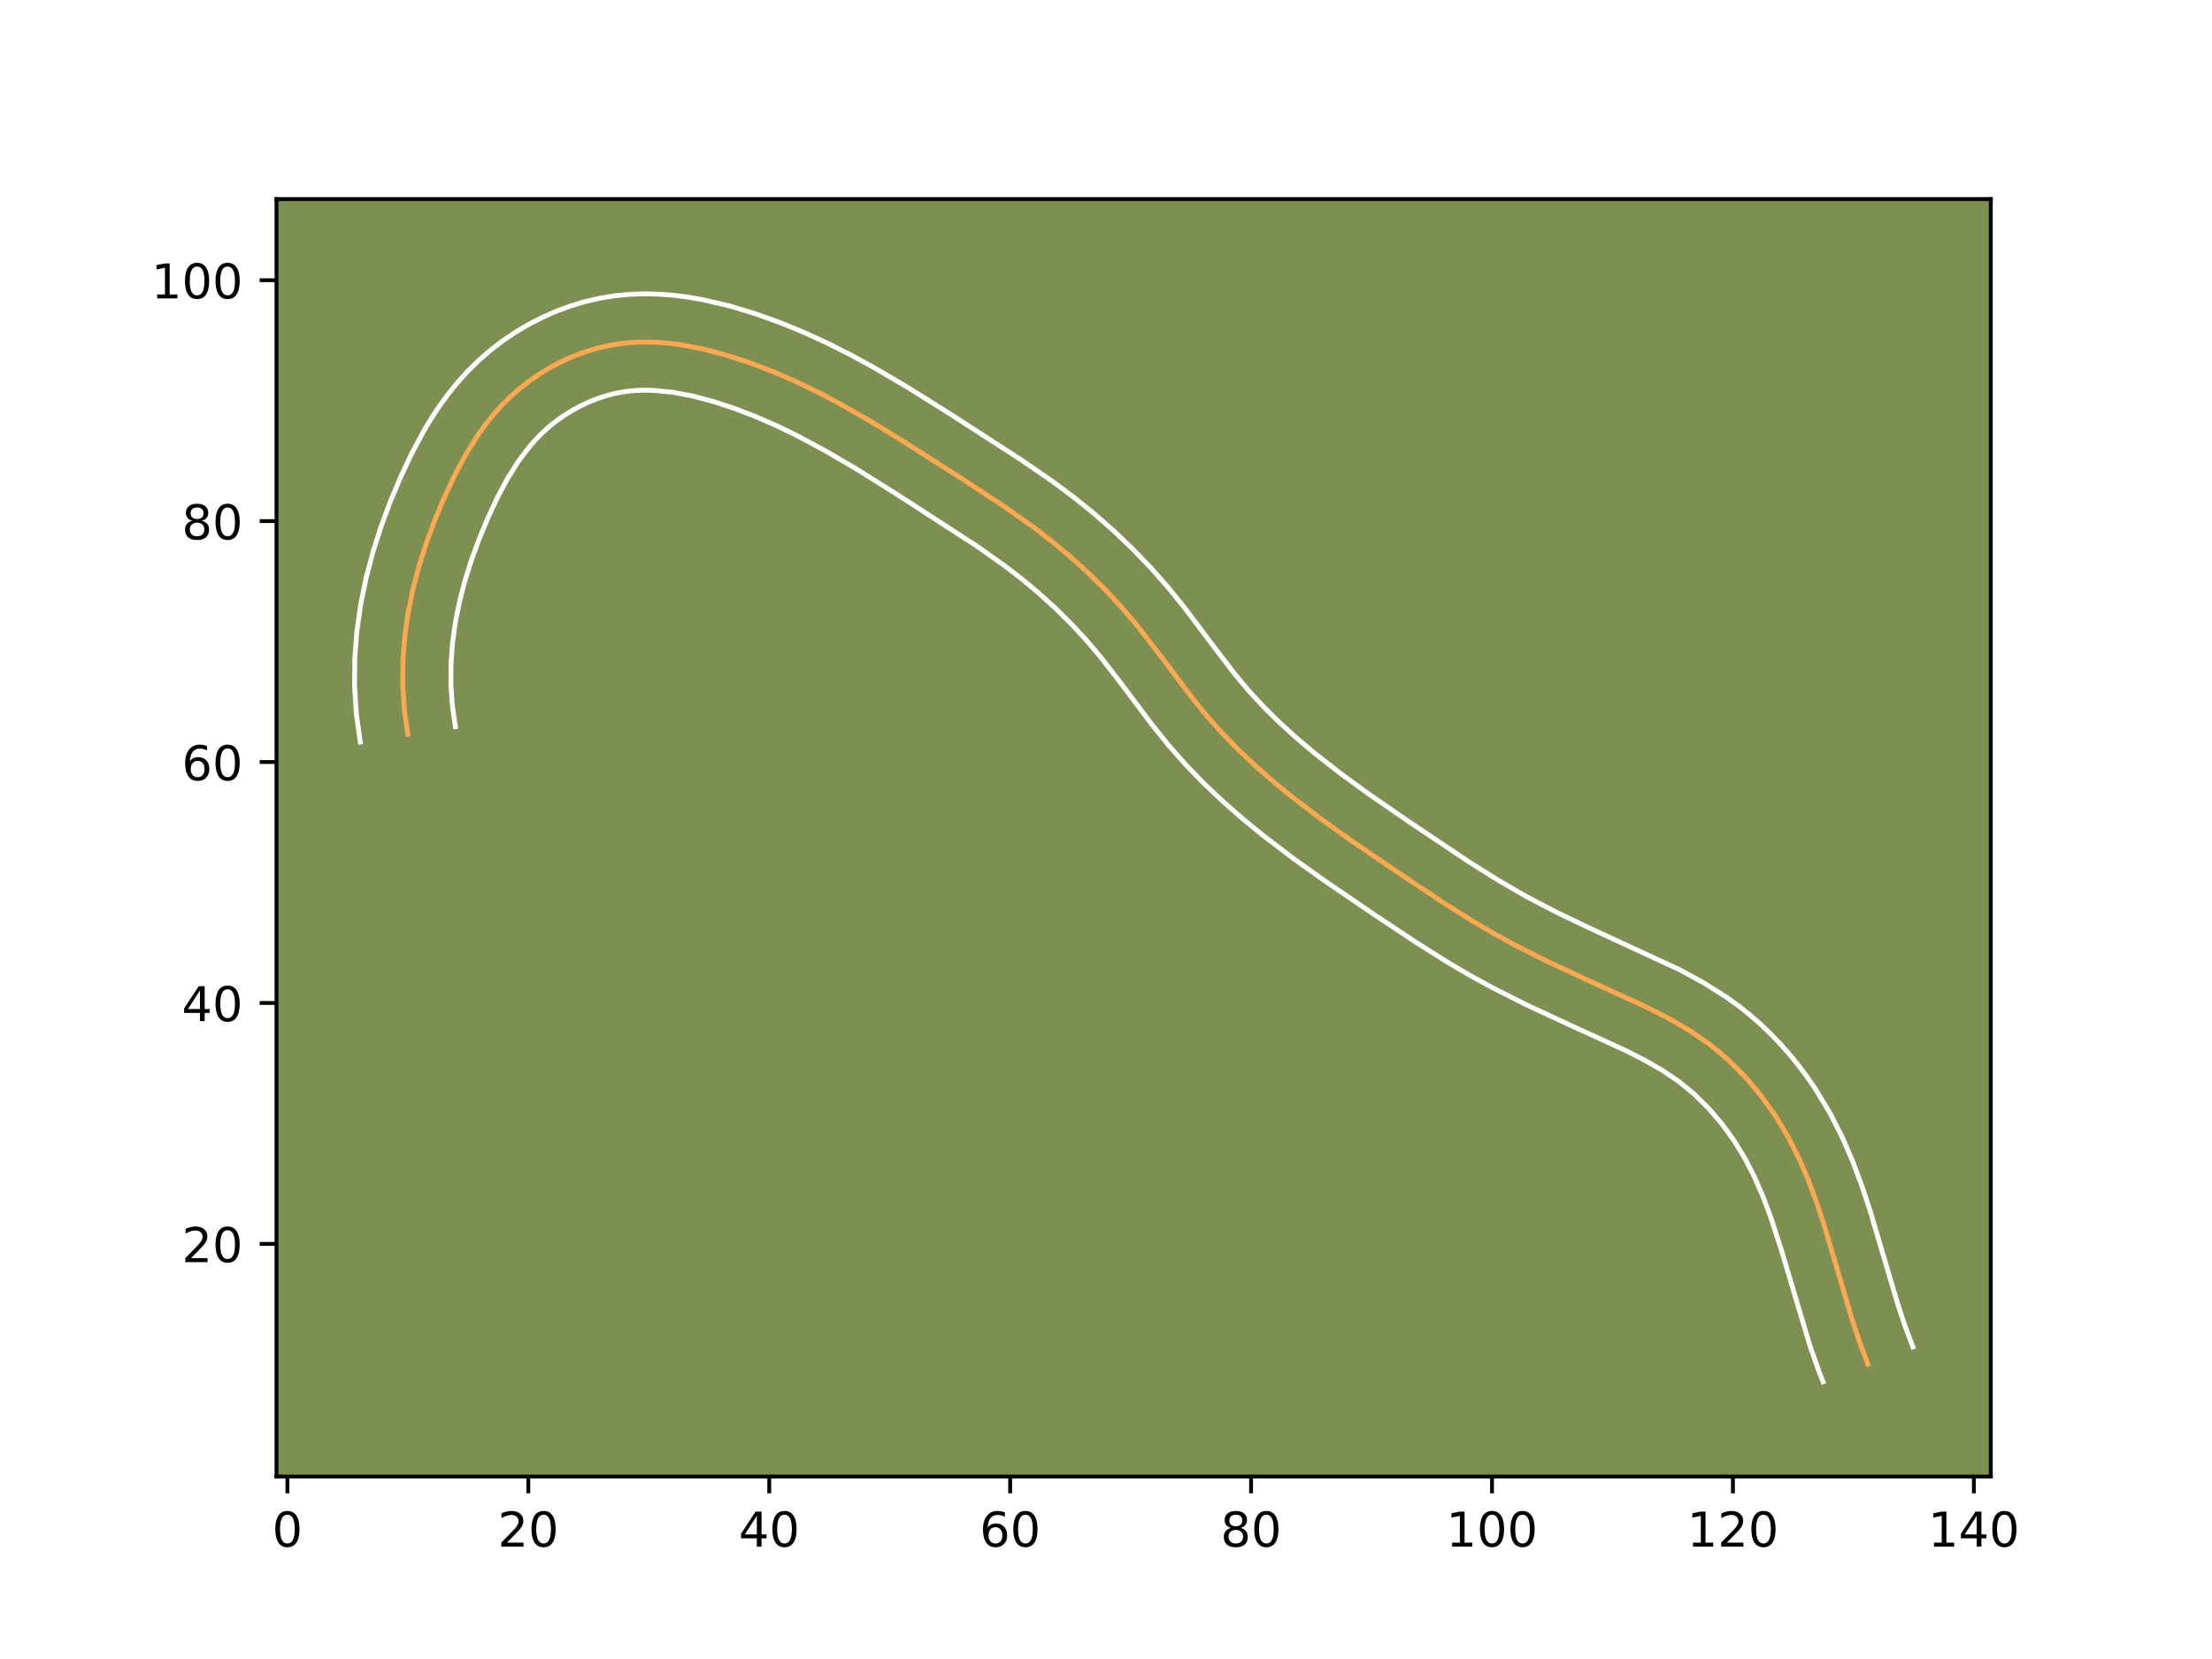 <?xml version="1.0" encoding="utf-8" standalone="no"?>
<!DOCTYPE svg PUBLIC "-//W3C//DTD SVG 1.1//EN"
  "http://www.w3.org/Graphics/SVG/1.1/DTD/svg11.dtd">
<!-- Created with matplotlib (https://matplotlib.org/) -->
<svg height="345.6pt" version="1.1" viewBox="0 0 460.8 345.6" width="460.8pt" xmlns="http://www.w3.org/2000/svg" xmlns:xlink="http://www.w3.org/1999/xlink">
 <defs>
  <style type="text/css">*{stroke-linecap:butt;stroke-linejoin:round;}</style>
 </defs>
 <g id="figure_1">
  <g id="patch_1">
   <path d="M 0 345.6 
L 460.8 345.6 
L 460.8 0 
L 0 0 
z
" style="fill:#ffffff;"/>
  </g>
  <g id="axes_1">
   <g id="patch_2">
    <path d="M 57.6 307.584 
L 414.72 307.584 
L 414.72 41.472 
L 57.6 41.472 
z
" style="fill:#7d9051;"/>
   </g>
   <g id="matplotlib.axis_1">
    <g id="xtick_1">
     <g id="line2d_1">
      <defs>
       <path d="M 0 0 
L 0 3.5 
" id="m51dffe337f" style="stroke:#000000;stroke-width:0.8;"/>
      </defs>
      <g>
       <use style="stroke:#000000;stroke-width:0.8;" x="59.87" xlink:href="#m51dffe337f" y="307.584"/>
      </g>
     </g>
     <g id="text_1">
      <!-- 0 -->
      <g transform="translate(56.688 322.182)scale(0.1 -0.1)">
       <defs>
        <path d="M 31.781 66.406 
Q 24.172 66.406 20.328 58.906 
Q 16.5 51.422 16.5 36.375 
Q 16.5 21.391 20.328 13.891 
Q 24.172 6.391 31.781 6.391 
Q 39.453 6.391 43.281 13.891 
Q 47.125 21.391 47.125 36.375 
Q 47.125 51.422 43.281 58.906 
Q 39.453 66.406 31.781 66.406 
z
M 31.781 74.219 
Q 44.047 74.219 50.516 64.516 
Q 56.984 54.828 56.984 36.375 
Q 56.984 17.969 50.516 8.266 
Q 44.047 -1.422 31.781 -1.422 
Q 19.531 -1.422 13.062 8.266 
Q 6.594 17.969 6.594 36.375 
Q 6.594 54.828 13.062 64.516 
Q 19.531 74.219 31.781 74.219 
z
" id="DejaVuSans-48"/>
       </defs>
       <use xlink:href="#DejaVuSans-48"/>
      </g>
     </g>
    </g>
    <g id="xtick_2">
     <g id="line2d_2">
      <g>
       <use style="stroke:#000000;stroke-width:0.8;" x="110.058" xlink:href="#m51dffe337f" y="307.584"/>
      </g>
     </g>
     <g id="text_2">
      <!-- 20 -->
      <g transform="translate(103.696 322.182)scale(0.1 -0.1)">
       <defs>
        <path d="M 19.188 8.297 
L 53.609 8.297 
L 53.609 0 
L 7.328 0 
L 7.328 8.297 
Q 12.938 14.109 22.625 23.891 
Q 32.328 33.688 34.812 36.531 
Q 39.547 41.844 41.422 45.531 
Q 43.312 49.219 43.312 52.781 
Q 43.312 58.594 39.234 62.25 
Q 35.156 65.922 28.609 65.922 
Q 23.969 65.922 18.812 64.312 
Q 13.672 62.703 7.812 59.422 
L 7.812 69.391 
Q 13.766 71.781 18.938 73 
Q 24.125 74.219 28.422 74.219 
Q 39.75 74.219 46.484 68.547 
Q 53.219 62.891 53.219 53.422 
Q 53.219 48.922 51.531 44.891 
Q 49.859 40.875 45.406 35.406 
Q 44.188 33.984 37.641 27.219 
Q 31.109 20.453 19.188 8.297 
z
" id="DejaVuSans-50"/>
       </defs>
       <use xlink:href="#DejaVuSans-50"/>
       <use x="63.623" xlink:href="#DejaVuSans-48"/>
      </g>
     </g>
    </g>
    <g id="xtick_3">
     <g id="line2d_3">
      <g>
       <use style="stroke:#000000;stroke-width:0.8;" x="160.247" xlink:href="#m51dffe337f" y="307.584"/>
      </g>
     </g>
     <g id="text_3">
      <!-- 40 -->
      <g transform="translate(153.884 322.182)scale(0.1 -0.1)">
       <defs>
        <path d="M 37.797 64.312 
L 12.891 25.391 
L 37.797 25.391 
z
M 35.203 72.906 
L 47.609 72.906 
L 47.609 25.391 
L 58.016 25.391 
L 58.016 17.188 
L 47.609 17.188 
L 47.609 0 
L 37.797 0 
L 37.797 17.188 
L 4.891 17.188 
L 4.891 26.703 
z
" id="DejaVuSans-52"/>
       </defs>
       <use xlink:href="#DejaVuSans-52"/>
       <use x="63.623" xlink:href="#DejaVuSans-48"/>
      </g>
     </g>
    </g>
    <g id="xtick_4">
     <g id="line2d_4">
      <g>
       <use style="stroke:#000000;stroke-width:0.8;" x="210.435" xlink:href="#m51dffe337f" y="307.584"/>
      </g>
     </g>
     <g id="text_4">
      <!-- 60 -->
      <g transform="translate(204.073 322.182)scale(0.1 -0.1)">
       <defs>
        <path d="M 33.016 40.375 
Q 26.375 40.375 22.484 35.828 
Q 18.609 31.297 18.609 23.391 
Q 18.609 15.531 22.484 10.953 
Q 26.375 6.391 33.016 6.391 
Q 39.656 6.391 43.531 10.953 
Q 47.406 15.531 47.406 23.391 
Q 47.406 31.297 43.531 35.828 
Q 39.656 40.375 33.016 40.375 
z
M 52.594 71.297 
L 52.594 62.312 
Q 48.875 64.062 45.094 64.984 
Q 41.312 65.922 37.594 65.922 
Q 27.828 65.922 22.672 59.328 
Q 17.531 52.734 16.797 39.406 
Q 19.672 43.656 24.016 45.922 
Q 28.375 48.188 33.594 48.188 
Q 44.578 48.188 50.953 41.516 
Q 57.328 34.859 57.328 23.391 
Q 57.328 12.156 50.688 5.359 
Q 44.047 -1.422 33.016 -1.422 
Q 20.359 -1.422 13.672 8.266 
Q 6.984 17.969 6.984 36.375 
Q 6.984 53.656 15.188 63.938 
Q 23.391 74.219 37.203 74.219 
Q 40.922 74.219 44.703 73.484 
Q 48.484 72.75 52.594 71.297 
z
" id="DejaVuSans-54"/>
       </defs>
       <use xlink:href="#DejaVuSans-54"/>
       <use x="63.623" xlink:href="#DejaVuSans-48"/>
      </g>
     </g>
    </g>
    <g id="xtick_5">
     <g id="line2d_5">
      <g>
       <use style="stroke:#000000;stroke-width:0.8;" x="260.624" xlink:href="#m51dffe337f" y="307.584"/>
      </g>
     </g>
     <g id="text_5">
      <!-- 80 -->
      <g transform="translate(254.261 322.182)scale(0.1 -0.1)">
       <defs>
        <path d="M 31.781 34.625 
Q 24.75 34.625 20.719 30.859 
Q 16.703 27.094 16.703 20.516 
Q 16.703 13.922 20.719 10.156 
Q 24.75 6.391 31.781 6.391 
Q 38.812 6.391 42.859 10.172 
Q 46.922 13.969 46.922 20.516 
Q 46.922 27.094 42.891 30.859 
Q 38.875 34.625 31.781 34.625 
z
M 21.922 38.812 
Q 15.578 40.375 12.031 44.719 
Q 8.5 49.078 8.5 55.328 
Q 8.5 64.062 14.719 69.141 
Q 20.953 74.219 31.781 74.219 
Q 42.672 74.219 48.875 69.141 
Q 55.078 64.062 55.078 55.328 
Q 55.078 49.078 51.531 44.719 
Q 48 40.375 41.703 38.812 
Q 48.828 37.156 52.797 32.312 
Q 56.781 27.484 56.781 20.516 
Q 56.781 9.906 50.312 4.234 
Q 43.844 -1.422 31.781 -1.422 
Q 19.734 -1.422 13.25 4.234 
Q 6.781 9.906 6.781 20.516 
Q 6.781 27.484 10.781 32.312 
Q 14.797 37.156 21.922 38.812 
z
M 18.312 54.391 
Q 18.312 48.734 21.844 45.562 
Q 25.391 42.391 31.781 42.391 
Q 38.141 42.391 41.719 45.562 
Q 45.312 48.734 45.312 54.391 
Q 45.312 60.062 41.719 63.234 
Q 38.141 66.406 31.781 66.406 
Q 25.391 66.406 21.844 63.234 
Q 18.312 60.062 18.312 54.391 
z
" id="DejaVuSans-56"/>
       </defs>
       <use xlink:href="#DejaVuSans-56"/>
       <use x="63.623" xlink:href="#DejaVuSans-48"/>
      </g>
     </g>
    </g>
    <g id="xtick_6">
     <g id="line2d_6">
      <g>
       <use style="stroke:#000000;stroke-width:0.8;" x="310.812" xlink:href="#m51dffe337f" y="307.584"/>
      </g>
     </g>
     <g id="text_6">
      <!-- 100 -->
      <g transform="translate(301.268 322.182)scale(0.1 -0.1)">
       <defs>
        <path d="M 12.406 8.297 
L 28.516 8.297 
L 28.516 63.922 
L 10.984 60.406 
L 10.984 69.391 
L 28.422 72.906 
L 38.281 72.906 
L 38.281 8.297 
L 54.391 8.297 
L 54.391 0 
L 12.406 0 
z
" id="DejaVuSans-49"/>
       </defs>
       <use xlink:href="#DejaVuSans-49"/>
       <use x="63.623" xlink:href="#DejaVuSans-48"/>
       <use x="127.246" xlink:href="#DejaVuSans-48"/>
      </g>
     </g>
    </g>
    <g id="xtick_7">
     <g id="line2d_7">
      <g>
       <use style="stroke:#000000;stroke-width:0.8;" x="361" xlink:href="#m51dffe337f" y="307.584"/>
      </g>
     </g>
     <g id="text_7">
      <!-- 120 -->
      <g transform="translate(351.457 322.182)scale(0.1 -0.1)">
       <use xlink:href="#DejaVuSans-49"/>
       <use x="63.623" xlink:href="#DejaVuSans-50"/>
       <use x="127.246" xlink:href="#DejaVuSans-48"/>
      </g>
     </g>
    </g>
    <g id="xtick_8">
     <g id="line2d_8">
      <g>
       <use style="stroke:#000000;stroke-width:0.8;" x="411.189" xlink:href="#m51dffe337f" y="307.584"/>
      </g>
     </g>
     <g id="text_8">
      <!-- 140 -->
      <g transform="translate(401.645 322.182)scale(0.1 -0.1)">
       <use xlink:href="#DejaVuSans-49"/>
       <use x="63.623" xlink:href="#DejaVuSans-52"/>
       <use x="127.246" xlink:href="#DejaVuSans-48"/>
      </g>
     </g>
    </g>
   </g>
   <g id="matplotlib.axis_2">
    <g id="ytick_1">
     <g id="line2d_9">
      <defs>
       <path d="M 0 0 
L -3.5 0 
" id="m6f62547f49" style="stroke:#000000;stroke-width:0.8;"/>
      </defs>
      <g>
       <use style="stroke:#000000;stroke-width:0.8;" x="57.6" xlink:href="#m6f62547f49" y="259.123"/>
      </g>
     </g>
     <g id="text_9">
      <!-- 20 -->
      <g transform="translate(37.875 262.922)scale(0.1 -0.1)">
       <use xlink:href="#DejaVuSans-50"/>
       <use x="63.623" xlink:href="#DejaVuSans-48"/>
      </g>
     </g>
    </g>
    <g id="ytick_2">
     <g id="line2d_10">
      <g>
       <use style="stroke:#000000;stroke-width:0.8;" x="57.6" xlink:href="#m6f62547f49" y="208.935"/>
      </g>
     </g>
     <g id="text_10">
      <!-- 40 -->
      <g transform="translate(37.875 212.734)scale(0.1 -0.1)">
       <use xlink:href="#DejaVuSans-52"/>
       <use x="63.623" xlink:href="#DejaVuSans-48"/>
      </g>
     </g>
    </g>
    <g id="ytick_3">
     <g id="line2d_11">
      <g>
       <use style="stroke:#000000;stroke-width:0.8;" x="57.6" xlink:href="#m6f62547f49" y="158.746"/>
      </g>
     </g>
     <g id="text_11">
      <!-- 60 -->
      <g transform="translate(37.875 162.545)scale(0.1 -0.1)">
       <use xlink:href="#DejaVuSans-54"/>
       <use x="63.623" xlink:href="#DejaVuSans-48"/>
      </g>
     </g>
    </g>
    <g id="ytick_4">
     <g id="line2d_12">
      <g>
       <use style="stroke:#000000;stroke-width:0.8;" x="57.6" xlink:href="#m6f62547f49" y="108.558"/>
      </g>
     </g>
     <g id="text_12">
      <!-- 80 -->
      <g transform="translate(37.875 112.357)scale(0.1 -0.1)">
       <use xlink:href="#DejaVuSans-56"/>
       <use x="63.623" xlink:href="#DejaVuSans-48"/>
      </g>
     </g>
    </g>
    <g id="ytick_5">
     <g id="line2d_13">
      <g>
       <use style="stroke:#000000;stroke-width:0.8;" x="57.6" xlink:href="#m6f62547f49" y="58.369"/>
      </g>
     </g>
     <g id="text_13">
      <!-- 100 -->
      <g transform="translate(31.512 62.169)scale(0.1 -0.1)">
       <use xlink:href="#DejaVuSans-49"/>
       <use x="63.623" xlink:href="#DejaVuSans-48"/>
       <use x="127.246" xlink:href="#DejaVuSans-48"/>
      </g>
     </g>
    </g>
   </g>
   <g id="line2d_14">
    <path clip-path="url(#p4370c58760)" d="M 84.964 152.982 
L 84.234 147.865 
L 83.897 142.781 
L 83.93 137.732 
L 84.306 132.719 
L 85.007 127.75 
L 86.008 122.826 
L 87.283 117.953 
L 88.813 113.13 
L 90.572 108.367 
L 92.537 103.662 
L 94.7 99.035 
L 97.112 94.543 
L 99.825 90.259 
L 101.313 88.214 
L 102.899 86.249 
L 104.59 84.367 
L 106.394 82.583 
L 108.312 80.899 
L 110.334 79.326 
L 112.455 77.873 
L 114.658 76.543 
L 116.939 75.343 
L 119.283 74.287 
L 121.682 73.376 
L 124.123 72.618 
L 126.6 72.023 
L 129.1 71.597 
L 131.614 71.341 
L 134.139 71.245 
L 136.668 71.298 
L 139.2 71.489 
L 141.725 71.802 
L 146.748 72.766 
L 151.7 74.091 
L 156.543 75.692 
L 161.273 77.514 
L 165.903 79.534 
L 170.44 81.73 
L 174.899 84.076 
L 181.461 87.827 
L 187.918 91.777 
L 200.696 99.93 
L 209.143 105.471 
L 215.323 109.84 
L 219.321 112.922 
L 223.193 116.166 
L 226.929 119.574 
L 230.52 123.14 
L 233.951 126.854 
L 237.213 130.714 
L 241.84 136.714 
L 247.901 144.789 
L 251.058 148.721 
L 254.39 152.503 
L 257.908 156.126 
L 261.585 159.597 
L 265.394 162.932 
L 269.311 166.134 
L 275.341 170.724 
L 281.502 175.118 
L 291.931 182.229 
L 300.345 187.83 
L 306.749 191.863 
L 311.093 194.418 
L 315.51 196.837 
L 322.255 200.24 
L 331.422 204.508 
L 342.97 209.783 
L 347.482 212.082 
L 351.844 214.611 
L 355.994 217.454 
L 357.972 219.018 
L 359.879 220.676 
L 363.475 224.257 
L 366.767 228.144 
L 369.741 232.287 
L 372.378 236.636 
L 374.674 241.143 
L 376.674 245.776 
L 378.438 250.506 
L 380.027 255.311 
L 382.905 265.038 
L 385.781 274.744 
L 387.367 279.522 
L 389.129 284.217 
L 389.129 284.217 
" style="fill:none;stroke:#fea952;stroke-linecap:square;"/>
   </g>
   <g id="line2d_15">
    <path clip-path="url(#p4370c58760)" d="M 75.055 154.584 
L 74.232 148.713 
L 73.86 142.901 
L 73.909 137.152 
L 74.346 131.474 
L 75.142 125.893 
L 76.264 120.415 
L 77.679 115.034 
L 79.357 109.763 
L 81.272 104.592 
L 83.394 99.519 
L 85.782 94.428 
L 88.524 89.346 
L 90.058 86.827 
L 91.708 84.353 
L 93.502 81.909 
L 95.433 79.54 
L 97.532 77.23 
L 99.771 75.041 
L 102.148 72.976 
L 104.66 71.045 
L 107.267 69.279 
L 109.986 67.658 
L 112.814 66.192 
L 115.72 64.903 
L 118.706 63.789 
L 121.78 62.858 
L 124.911 62.129 
L 128.083 61.61 
L 131.235 61.31 
L 134.348 61.21 
L 137.422 61.289 
L 140.438 61.528 
L 143.419 61.909 
L 146.33 62.415 
L 151.988 63.735 
L 157.411 65.373 
L 162.643 67.253 
L 167.709 69.342 
L 172.63 71.615 
L 177.417 74.038 
L 182.085 76.586 
L 188.868 80.566 
L 197.599 86.024 
L 212.645 95.732 
L 219.199 100.244 
L 223.541 103.47 
L 227.802 106.898 
L 231.924 110.508 
L 235.891 114.291 
L 239.705 118.25 
L 243.343 122.374 
L 246.737 126.572 
L 252.888 134.748 
L 257.229 140.413 
L 260.142 143.899 
L 263.252 147.262 
L 266.541 150.509 
L 270.02 153.671 
L 273.636 156.729 
L 279.298 161.159 
L 285.199 165.451 
L 293.368 171.084 
L 305.774 179.388 
L 311.905 183.251 
L 318.042 186.803 
L 324.408 190.117 
L 331.023 193.285 
L 349.893 202.015 
L 354.864 204.713 
L 359.802 207.832 
L 362.219 209.58 
L 364.559 211.444 
L 366.805 213.412 
L 368.948 215.468 
L 370.999 217.613 
L 372.953 219.839 
L 374.804 222.131 
L 376.564 224.497 
L 378.227 226.927 
L 381.244 231.93 
L 383.83 237.029 
L 386.039 242.162 
L 387.944 247.281 
L 389.62 252.359 
L 392.552 262.266 
L 395.335 271.666 
L 396.803 276.099 
L 398.487 280.588 
L 398.487 280.588 
" style="fill:none;stroke:#ffffff;stroke-linecap:square;"/>
   </g>
   <g id="line2d_16">
    <path clip-path="url(#p4370c58760)" d="M 94.873 151.381 
L 94.236 147.018 
L 93.934 142.662 
L 93.951 138.313 
L 94.267 133.964 
L 94.871 129.606 
L 95.752 125.237 
L 96.887 120.872 
L 98.269 116.497 
L 99.873 112.143 
L 101.68 107.804 
L 103.618 103.642 
L 105.7 99.739 
L 107.941 96.165 
L 110.365 92.958 
L 111.648 91.504 
L 113.018 90.125 
L 114.475 88.822 
L 116.008 87.606 
L 117.642 86.466 
L 119.33 85.427 
L 121.064 84.494 
L 122.846 83.671 
L 124.657 82.962 
L 126.467 82.378 
L 128.289 81.918 
L 130.116 81.583 
L 131.993 81.371 
L 133.929 81.281 
L 135.914 81.307 
L 140.03 81.696 
L 144.312 82.503 
L 148.674 83.662 
L 153.049 85.102 
L 157.355 86.755 
L 161.607 88.606 
L 165.831 90.647 
L 172.114 94.01 
L 178.381 97.684 
L 186.774 102.931 
L 203.462 113.747 
L 209.272 117.849 
L 212.956 120.683 
L 216.51 123.656 
L 219.932 126.771 
L 223.222 130.031 
L 226.359 133.42 
L 229.345 136.946 
L 233.786 142.704 
L 240.014 150.998 
L 243.441 155.259 
L 247.11 159.414 
L 250.941 163.353 
L 254.907 167.091 
L 258.984 170.656 
L 263.133 174.045 
L 269.446 178.848 
L 275.792 183.373 
L 286.32 190.552 
L 294.916 196.273 
L 301.594 200.476 
L 306.2 203.182 
L 310.885 205.746 
L 317.922 209.294 
L 327.298 213.66 
L 338.509 218.775 
L 342.59 220.847 
L 346.354 223.015 
L 349.769 225.328 
L 352.952 227.941 
L 355.951 230.901 
L 358.73 234.157 
L 361.254 237.648 
L 363.512 241.343 
L 365.518 245.257 
L 367.31 249.39 
L 368.933 253.731 
L 371.15 260.593 
L 377.056 280.39 
L 378.864 285.51 
L 379.77 287.846 
L 379.77 287.846 
" style="fill:none;stroke:#ffffff;stroke-linecap:square;"/>
   </g>
   <g id="patch_3">
    <path d="M 57.6 307.584 
L 57.6 41.472 
" style="fill:none;stroke:#000000;stroke-linecap:square;stroke-linejoin:miter;stroke-width:0.8;"/>
   </g>
   <g id="patch_4">
    <path d="M 414.72 307.584 
L 414.72 41.472 
" style="fill:none;stroke:#000000;stroke-linecap:square;stroke-linejoin:miter;stroke-width:0.8;"/>
   </g>
   <g id="patch_5">
    <path d="M 57.6 307.584 
L 414.72 307.584 
" style="fill:none;stroke:#000000;stroke-linecap:square;stroke-linejoin:miter;stroke-width:0.8;"/>
   </g>
   <g id="patch_6">
    <path d="M 57.6 41.472 
L 414.72 41.472 
" style="fill:none;stroke:#000000;stroke-linecap:square;stroke-linejoin:miter;stroke-width:0.8;"/>
   </g>
  </g>
 </g>
 <defs>
  <clipPath id="p4370c58760">
   <rect height="266.112" width="357.12" x="57.6" y="41.472"/>
  </clipPath>
 </defs>
</svg>
